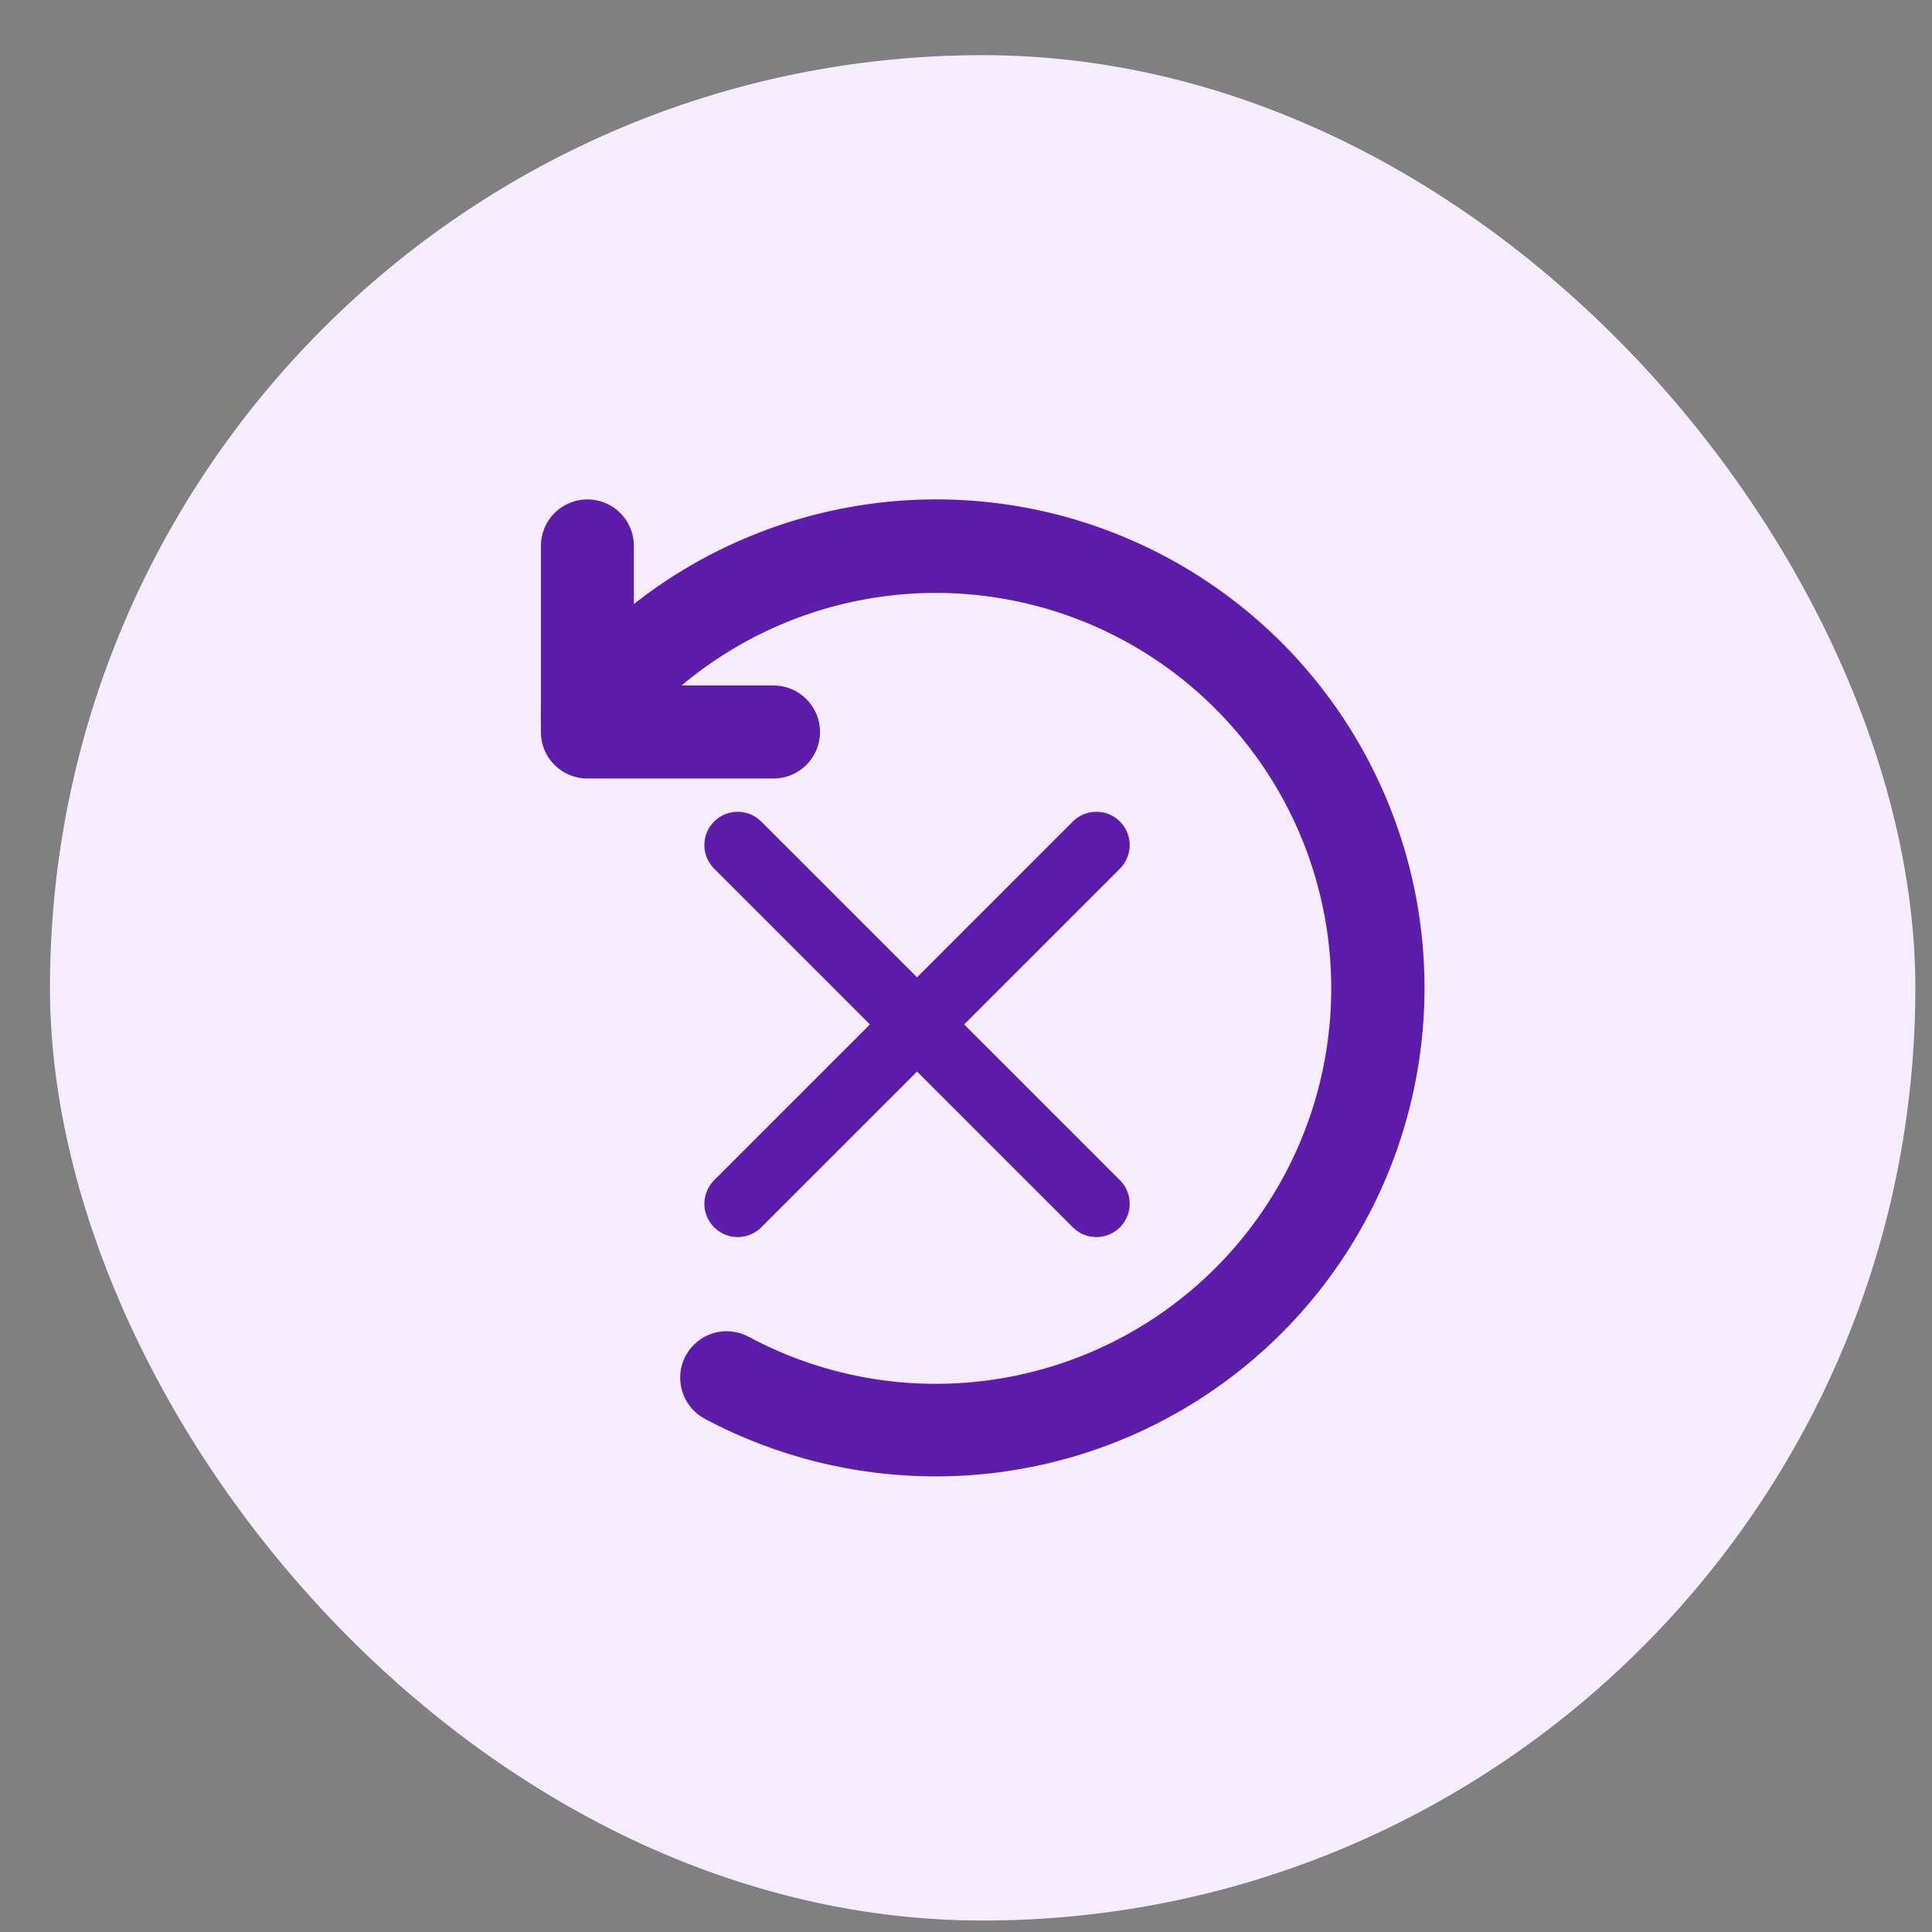 <svg width="29" height="29" viewBox="0 0 29 29" fill="none" xmlns="http://www.w3.org/2000/svg">
<rect x="0" y="0" width="29" height="29" fill="#808080" stroke="none"/>
<rect x="0.75" y="0.828" width="28" height="28" rx="14" fill="#F6ECFF"/>
<path d="M11.073 12.685L16.457 18.069M11.073 18.069L16.457 12.685" stroke="#5D1CAA" stroke-linecap="round"/>
<path d="M14.054 22.161C15.298 22.16 16.521 21.843 17.609 21.239C18.697 20.636 19.613 19.765 20.272 18.709C20.93 17.654 21.309 16.448 21.373 15.205C21.437 13.963 21.184 12.725 20.637 11.607C20.091 10.489 19.269 9.529 18.249 8.817C17.229 8.105 16.044 7.663 14.807 7.535C13.569 7.407 12.319 7.596 11.175 8.084C10.03 8.571 9.029 9.343 8.265 10.324C8.151 10.471 8.1 10.656 8.123 10.84C8.145 11.024 8.241 11.191 8.387 11.305C8.533 11.419 8.719 11.47 8.903 11.447C9.087 11.425 9.254 11.329 9.368 11.183C10.064 10.292 11 9.618 12.066 9.24C13.133 8.863 14.284 8.798 15.386 9.053C16.488 9.308 17.494 9.873 18.285 10.681C19.077 11.489 19.622 12.505 19.855 13.612C20.088 14.719 20 15.869 19.602 16.927C19.203 17.986 18.511 18.909 17.605 19.587C16.7 20.265 15.62 20.67 14.492 20.755C13.364 20.84 12.236 20.601 11.239 20.066C11.076 19.978 10.885 19.958 10.708 20.011C10.53 20.064 10.381 20.186 10.293 20.349C10.205 20.512 10.186 20.703 10.239 20.88C10.292 21.058 10.413 21.207 10.576 21.295C11.646 21.866 12.841 22.163 14.054 22.161Z" fill="#5D1CAA"/>
<path d="M8.817 11.686H11.61C11.796 11.686 11.973 11.612 12.104 11.482C12.235 11.351 12.309 11.173 12.309 10.988C12.309 10.803 12.235 10.625 12.104 10.494C11.973 10.363 11.796 10.289 11.61 10.289H9.515V8.194C9.515 8.009 9.442 7.832 9.311 7.701C9.18 7.57 9.002 7.496 8.817 7.496C8.632 7.496 8.454 7.57 8.323 7.701C8.192 7.832 8.119 8.009 8.119 8.194V10.988C8.119 11.173 8.192 11.351 8.323 11.482C8.454 11.612 8.632 11.686 8.817 11.686Z" fill="#5D1CAA"/>
</svg>
